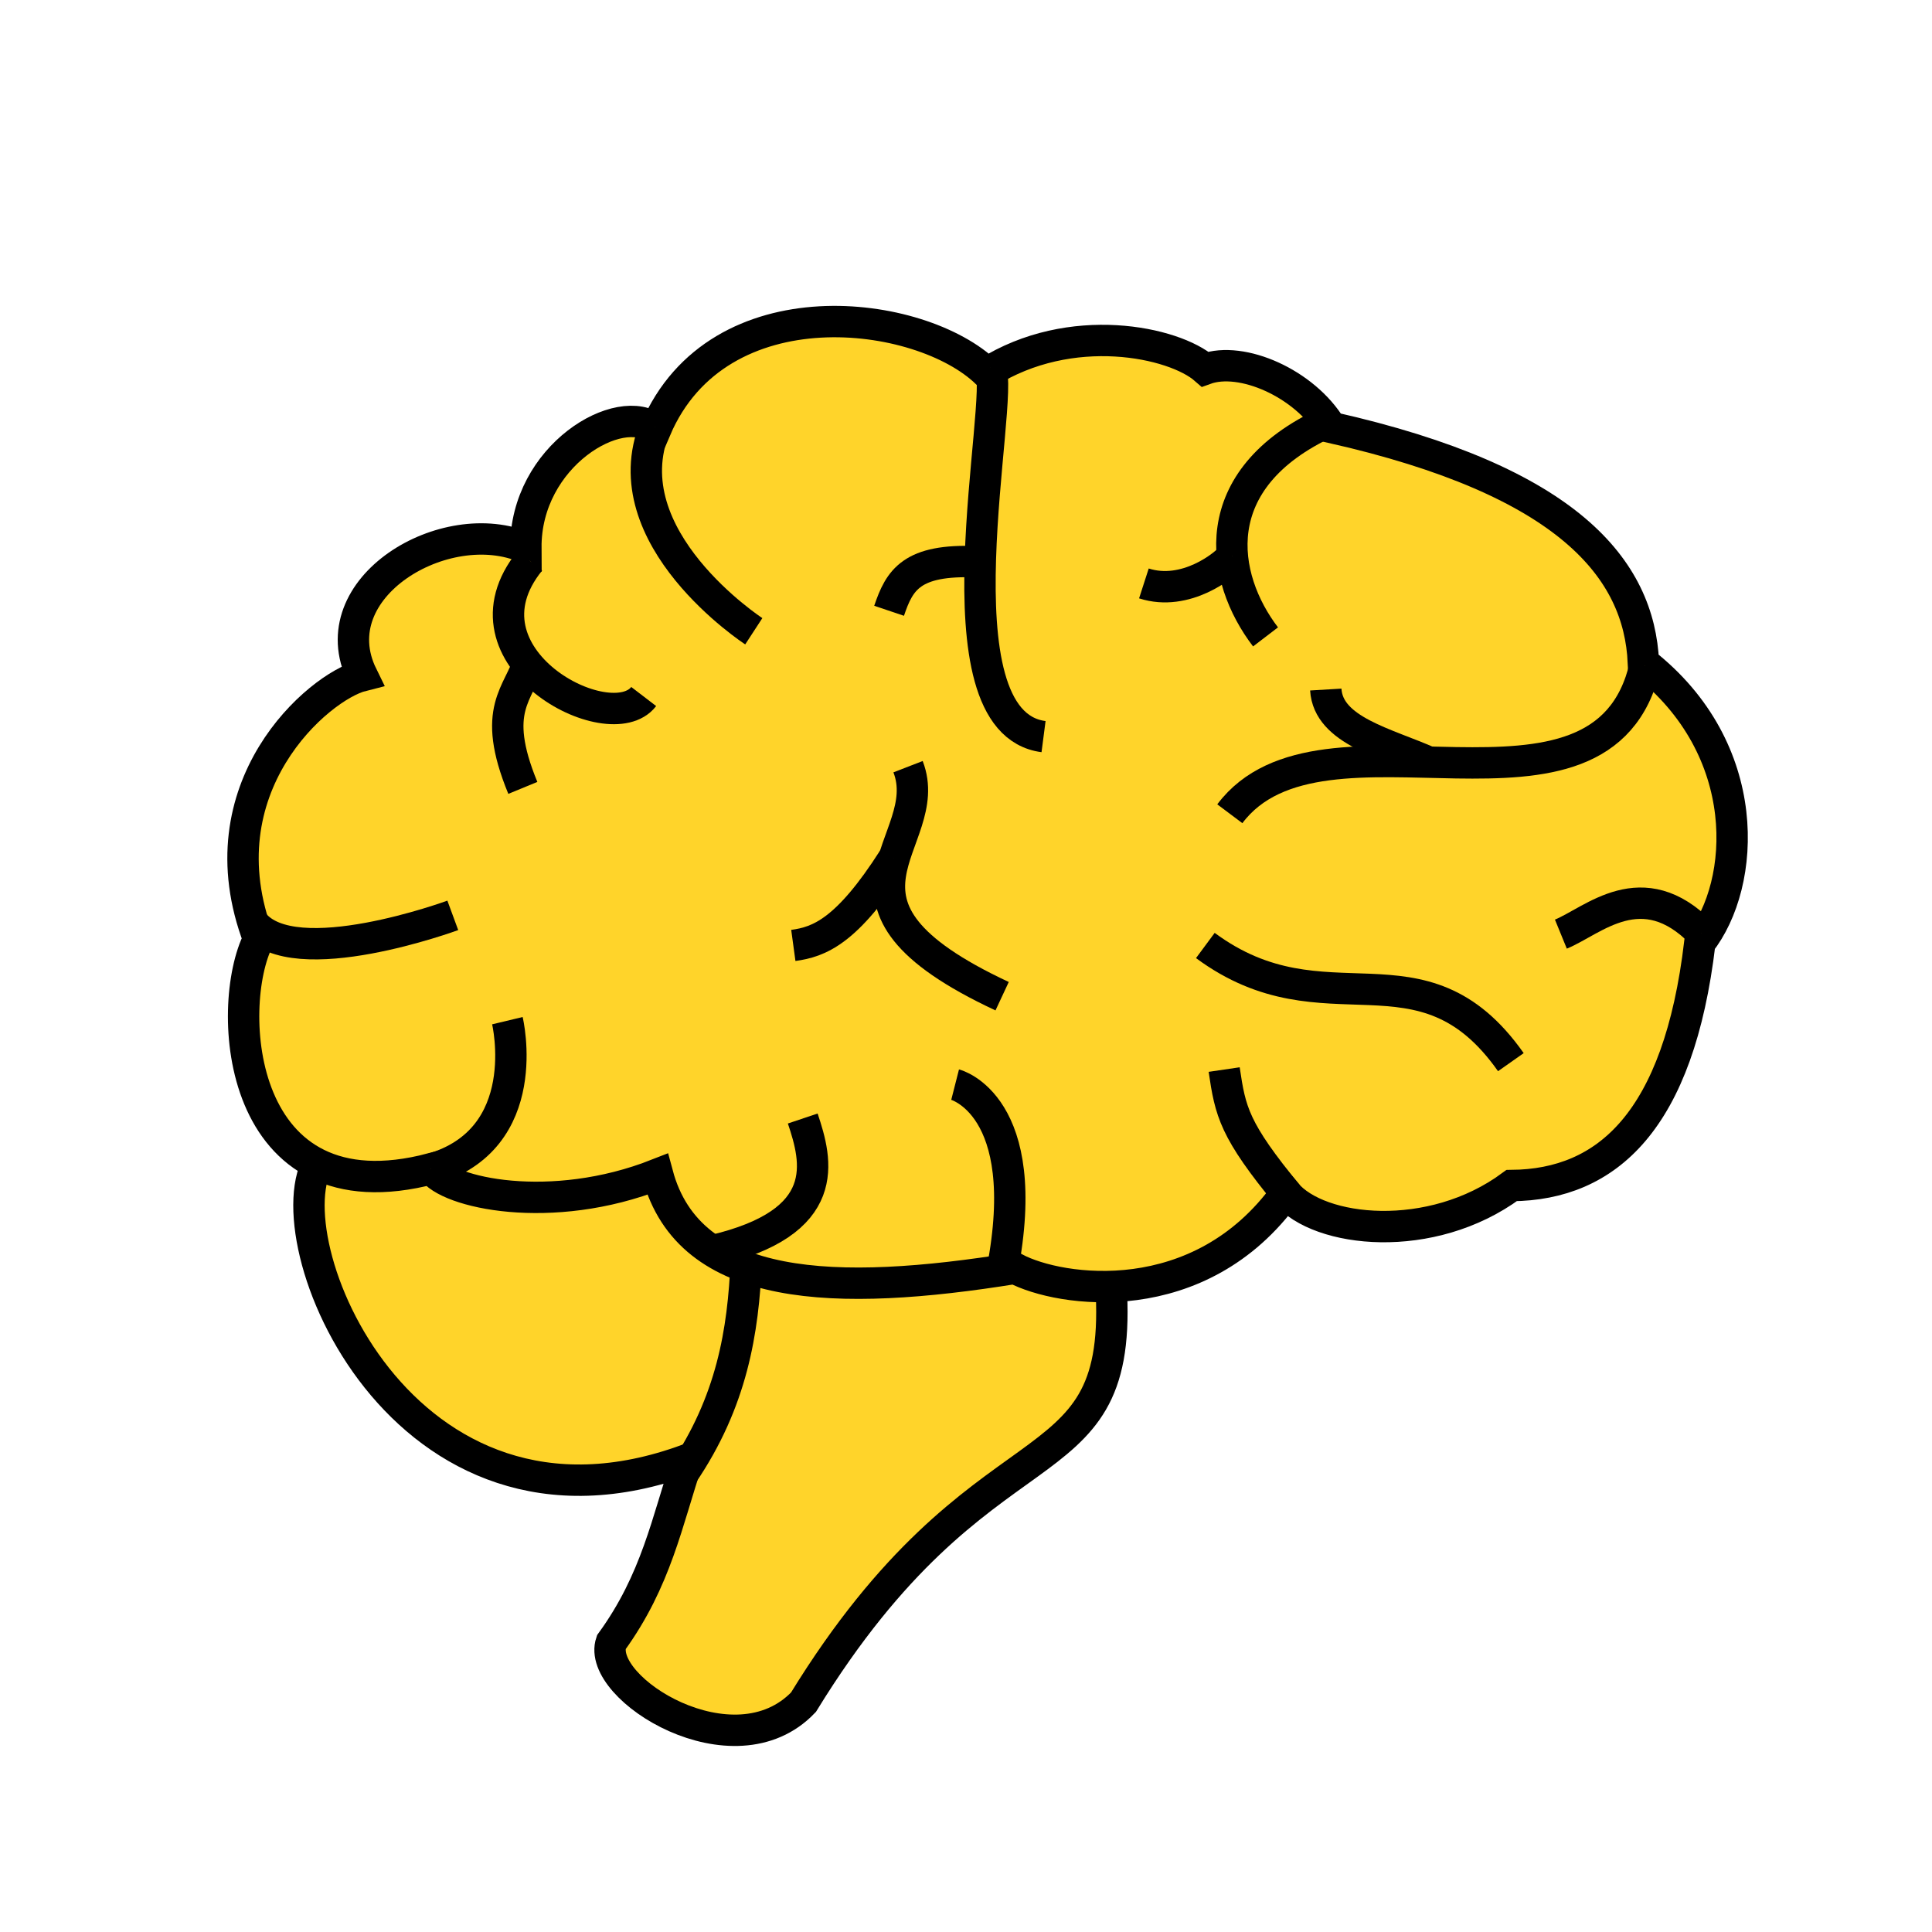 <?xml version="1.0" encoding="UTF-8" standalone="no"?>
<!-- Created with Inkscape (http://www.inkscape.org/) -->

<svg
   xmlns:dc="http://purl.org/dc/elements/1.1/"
   xmlns:cc="http://creativecommons.org/ns#"
   xmlns:rdf="http://www.w3.org/1999/02/22-rdf-syntax-ns#"
   xmlns:svg="http://www.w3.org/2000/svg"
   xmlns="http://www.w3.org/2000/svg"
   xmlns:sodipodi="http://sodipodi.sourceforge.net/DTD/sodipodi-0.dtd"
   xmlns:inkscape="http://www.inkscape.org/namespaces/inkscape"
   width="100%"
   height="100%"
   viewBox="0 0 64 64"
   id="svg4311"
   version="1.1"
   inkscape:version="0.91 r13725"
   sodipodi:docname="attIntelligence5.svg">
  <defs
     id="defs4313" />
  <sodipodi:namedview
     id="base"
     pagecolor="#ffffff"
     bordercolor="#666666"
     borderopacity="1.0"
     inkscape:pageopacity="0.0"
     inkscape:pageshadow="2"
     inkscape:zoom="8.0000004"
     inkscape:cx="30.381904"
     inkscape:cy="37.358662"
     inkscape:document-units="px"
     inkscape:current-layer="layer1"
     showgrid="false"
     units="px"
     inkscape:window-width="2560"
     inkscape:window-height="1388"
     inkscape:window-x="-8"
     inkscape:window-y="-8"
     inkscape:window-maximized="1" />
  <g
     inkscape:label="Layer 1"
     inkscape:groupmode="layer"
     id="layer1"
     transform="translate(0,-988.362)"
     style="display:inline">
    <g
       id="g4198"
       transform="matrix(2.079,0,0,2.079,-35.3,-1102.962)"
       style="fill:#ffd42a">
      <path
         sodipodi:nodetypes="cccccc"
         inkscape:connector-curvature="0"
         id="path4796"
         d="m 34.689,1026.543 c 0.146,3.217 -2.048,1.852 -4.907,6.507 -1.108,1.162 -3.312,-0.22 -3.063,-0.954 0.719,-0.989 0.887,-1.925 1.219,-2.914 -4.568,1.685 -6.686,-3.553 -5.861,-4.78 0.403,-2.01 11.951,-0.76 12.612,2.141 z"
         style="display:inline;fill:#ffd42a;fill-opacity:1;fill-rule:evenodd;stroke:#000000;stroke-width:0.5;stroke-linecap:butt;stroke-linejoin:miter;stroke-miterlimit:4;stroke-dasharray:none;stroke-opacity:1" />
      <path
         sodipodi:nodetypes="ccccccccccccccc"
         inkscape:connector-curvature="0"
         id="path4734"
         d="m 32.704,1011.869 c 1.34,-0.846 2.981,-0.494 3.477,-0.06 0.584,-0.213 1.583,0.226 2.008,0.929 3.793,0.854 4.909,2.262 4.976,3.747 1.769,1.382 1.641,3.523 0.899,4.466 -0.336,2.837 -1.476,3.853 -2.998,3.867 -1.285,0.949 -3.069,0.754 -3.597,0.12 -1.373,1.905 -3.598,1.58 -4.317,1.199 -2.858,0.46 -5.189,0.393 -5.696,-1.499 -1.696,0.668 -3.356,0.297 -3.597,-0.09 -3.118,0.822 -3.307,-2.58 -2.758,-3.657 -0.922,-2.419 0.958,-4.023 1.649,-4.197 -0.688,-1.403 1.327,-2.596 2.608,-2.038 -0.009,-1.47 1.505,-2.353 2.068,-1.889 0.999,-2.337 4.224,-1.92 5.276,-0.899 z"
         style="display:inline;fill:#ffd42a;fill-opacity:1;fill-rule:evenodd;stroke:#000000;stroke-width:0.5;stroke-linecap:butt;stroke-linejoin:miter;stroke-miterlimit:4;stroke-dasharray:none;stroke-opacity:1" />
      <path
         sodipodi:nodetypes="cc"
         inkscape:connector-curvature="0"
         id="path4821"
         d="m 27.853,1029.421 c 0.789,-1.158 0.97,-2.28 1.017,-3.402"
         style="fill:#ffd42a;fill-rule:evenodd;stroke:#000000;stroke-width:0.5;stroke-linecap:butt;stroke-linejoin:miter;stroke-miterlimit:4;stroke-dasharray:none;stroke-opacity:1" />
      <path
         sodipodi:nodetypes="cc"
         inkscape:connector-curvature="0"
         id="path4895"
         d="m 37.504,1024.979 c -0.862,-1.049 -0.92,-1.336 -1.019,-2.009"
         style="fill:#ffd42a;fill-rule:evenodd;stroke:#000000;stroke-width:0.5;stroke-linecap:butt;stroke-linejoin:miter;stroke-miterlimit:4;stroke-dasharray:none;stroke-opacity:1" />
      <path
         sodipodi:nodetypes="cc"
         inkscape:connector-curvature="0"
         id="path4897"
         d="m 44.093,1020.798 c -0.949,-0.973 -1.73,-0.196 -2.243,0.014"
         style="fill:#ffd42a;fill-rule:evenodd;stroke:#000000;stroke-width:0.5;stroke-linecap:butt;stroke-linejoin:miter;stroke-miterlimit:4;stroke-dasharray:none;stroke-opacity:1" />
      <path
         sodipodi:nodetypes="cc"
         inkscape:connector-curvature="0"
         id="path4899"
         d="m 43.192,1016.533 c -0.672,2.939 -5.149,0.404 -6.617,2.361"
         style="fill:#ffd42a;fill-rule:evenodd;stroke:#000000;stroke-width:0.5;stroke-linecap:butt;stroke-linejoin:miter;stroke-miterlimit:4;stroke-dasharray:none;stroke-opacity:1" />
      <path
         sodipodi:nodetypes="cc"
         inkscape:connector-curvature="0"
         id="path4901"
         d="m 39.768,1018.081 c -0.7,-0.313 -1.625,-0.509 -1.664,-1.166"
         style="fill:#ffd42a;fill-rule:evenodd;stroke:#000000;stroke-width:0.5;stroke-linecap:butt;stroke-linejoin:miter;stroke-miterlimit:4;stroke-dasharray:none;stroke-opacity:1" />
      <path
         sodipodi:nodetypes="cc"
         inkscape:connector-curvature="0"
         id="path4903"
         d="m 38.133,1012.651 c -1.982,0.911 -1.708,2.485 -0.989,3.425"
         style="fill:#ffd42a;fill-rule:evenodd;stroke:#000000;stroke-width:0.5;stroke-linecap:butt;stroke-linejoin:miter;stroke-miterlimit:4;stroke-dasharray:none;stroke-opacity:1" />
      <path
         sodipodi:nodetypes="cc"
         inkscape:connector-curvature="0"
         id="path4905"
         d="m 36.613,1014.788 c -0.107,0.143 -0.741,0.651 -1.407,0.436"
         style="fill:#ffd42a;fill-rule:evenodd;stroke:#000000;stroke-width:0.5;stroke-linecap:butt;stroke-linejoin:miter;stroke-miterlimit:4;stroke-dasharray:none;stroke-opacity:1" />
      <path
         sodipodi:nodetypes="cc"
         inkscape:connector-curvature="0"
         id="path4907"
         d="m 32.76,1011.782 c 0.241,0.518 -0.949,5.65 0.847,5.883"
         style="fill:#ffd42a;fill-rule:evenodd;stroke:#000000;stroke-width:0.5;stroke-linecap:butt;stroke-linejoin:miter;stroke-miterlimit:4;stroke-dasharray:none;stroke-opacity:1" />
      <path
         sodipodi:nodetypes="cc"
         inkscape:connector-curvature="0"
         id="path4909"
         d="m 32.546,1014.879 c -1.042,-0.044 -1.234,0.288 -1.4,0.781"
         style="fill:#ffd42a;fill-rule:evenodd;stroke:#000000;stroke-width:0.5;stroke-linecap:butt;stroke-linejoin:miter;stroke-miterlimit:4;stroke-dasharray:none;stroke-opacity:1" />
      <path
         sodipodi:nodetypes="cc"
         inkscape:connector-curvature="0"
         id="path4911"
         d="m 27.416,1012.734 c -0.715,1.761 1.574,3.252 1.574,3.252"
         style="fill:#ffd42a;fill-rule:evenodd;stroke:#000000;stroke-width:0.5;stroke-linecap:butt;stroke-linejoin:miter;stroke-miterlimit:4;stroke-dasharray:none;stroke-opacity:1" />
      <path
         sodipodi:nodetypes="cc"
         inkscape:connector-curvature="0"
         id="path4913"
         d="m 25.423,1014.862 c -1.246,1.539 1.278,2.862 1.813,2.164"
         style="fill:#ffd42a;fill-rule:evenodd;stroke:#000000;stroke-width:0.5;stroke-linecap:butt;stroke-linejoin:miter;stroke-miterlimit:4;stroke-dasharray:none;stroke-opacity:1" />
      <path
         sodipodi:nodetypes="cc"
         inkscape:connector-curvature="0"
         id="path4915"
         d="m 25.415,1016.439 c -0.158,0.551 -0.627,0.775 -0.105,2.043"
         style="fill:#ffd42a;fill-rule:evenodd;stroke:#000000;stroke-width:0.5;stroke-linecap:butt;stroke-linejoin:miter;stroke-miterlimit:4;stroke-dasharray:none;stroke-opacity:1" />
      <path
         sodipodi:nodetypes="cc"
         inkscape:connector-curvature="0"
         id="path4917"
         d="m 21.016,1020.633 c 0.646,0.812 3.178,-0.12 3.178,-0.12"
         style="fill:#ffd42a;fill-rule:evenodd;stroke:#000000;stroke-width:0.5;stroke-linecap:butt;stroke-linejoin:miter;stroke-miterlimit:4;stroke-dasharray:none;stroke-opacity:1" />
      <path
         sodipodi:nodetypes="cc"
         inkscape:connector-curvature="0"
         id="path4919"
         d="m 23.842,1024.559 c 1.676,-0.475 1.222,-2.368 1.222,-2.368"
         style="fill:#ffd42a;fill-rule:evenodd;stroke:#000000;stroke-width:0.5;stroke-linecap:butt;stroke-linejoin:miter;stroke-miterlimit:4;stroke-dasharray:none;stroke-opacity:1" />
      <path
         sodipodi:nodetypes="cc"
         inkscape:connector-curvature="0"
         id="path4921"
         d="m 28.331,1025.856 c 1.929,-0.447 1.668,-1.424 1.439,-2.106"
         style="fill:#ffd42a;fill-rule:evenodd;stroke:#000000;stroke-width:0.5;stroke-linecap:butt;stroke-linejoin:miter;stroke-miterlimit:4;stroke-dasharray:none;stroke-opacity:1" />
      <path
         sodipodi:nodetypes="cc"
         inkscape:connector-curvature="0"
         id="path4923"
         d="m 32.947,1026.178 c 0.512,-2.647 -0.749,-2.968 -0.749,-2.968"
         style="fill:#ffd42a;fill-rule:evenodd;stroke:#000000;stroke-width:0.5;stroke-linecap:butt;stroke-linejoin:miter;stroke-miterlimit:4;stroke-dasharray:none;stroke-opacity:1" />
      <path
         sodipodi:nodetypes="cc"
         inkscape:connector-curvature="0"
         id="path4925"
         d="m 31.448,1018.144 c 0.471,1.216 -1.722,2.153 1.499,3.657"
         style="fill:#ffd42a;fill-rule:evenodd;stroke:#000000;stroke-width:0.5;stroke-linecap:butt;stroke-linejoin:miter;stroke-miterlimit:4;stroke-dasharray:none;stroke-opacity:1" />
      <path
         sodipodi:nodetypes="cc"
         inkscape:connector-curvature="0"
         id="path4927"
         d="m 31.22,1019.604 c -0.745,1.169 -1.189,1.332 -1.6,1.388"
         style="fill:#ffd42a;fill-rule:evenodd;stroke:#000000;stroke-width:0.5;stroke-linecap:butt;stroke-linejoin:miter;stroke-miterlimit:4;stroke-dasharray:none;stroke-opacity:1" />
      <path
         sodipodi:nodetypes="cc"
         inkscape:connector-curvature="0"
         id="path4929"
         d="m 41.053,1022.852 c -1.43,-2.031 -2.95,-0.44 -4.868,-1.859"
         style="fill:#ffd42a;fill-rule:evenodd;stroke:#000000;stroke-width:0.5;stroke-linecap:butt;stroke-linejoin:miter;stroke-miterlimit:4;stroke-dasharray:none;stroke-opacity:1" />
    </g>
  </g>
</svg>
